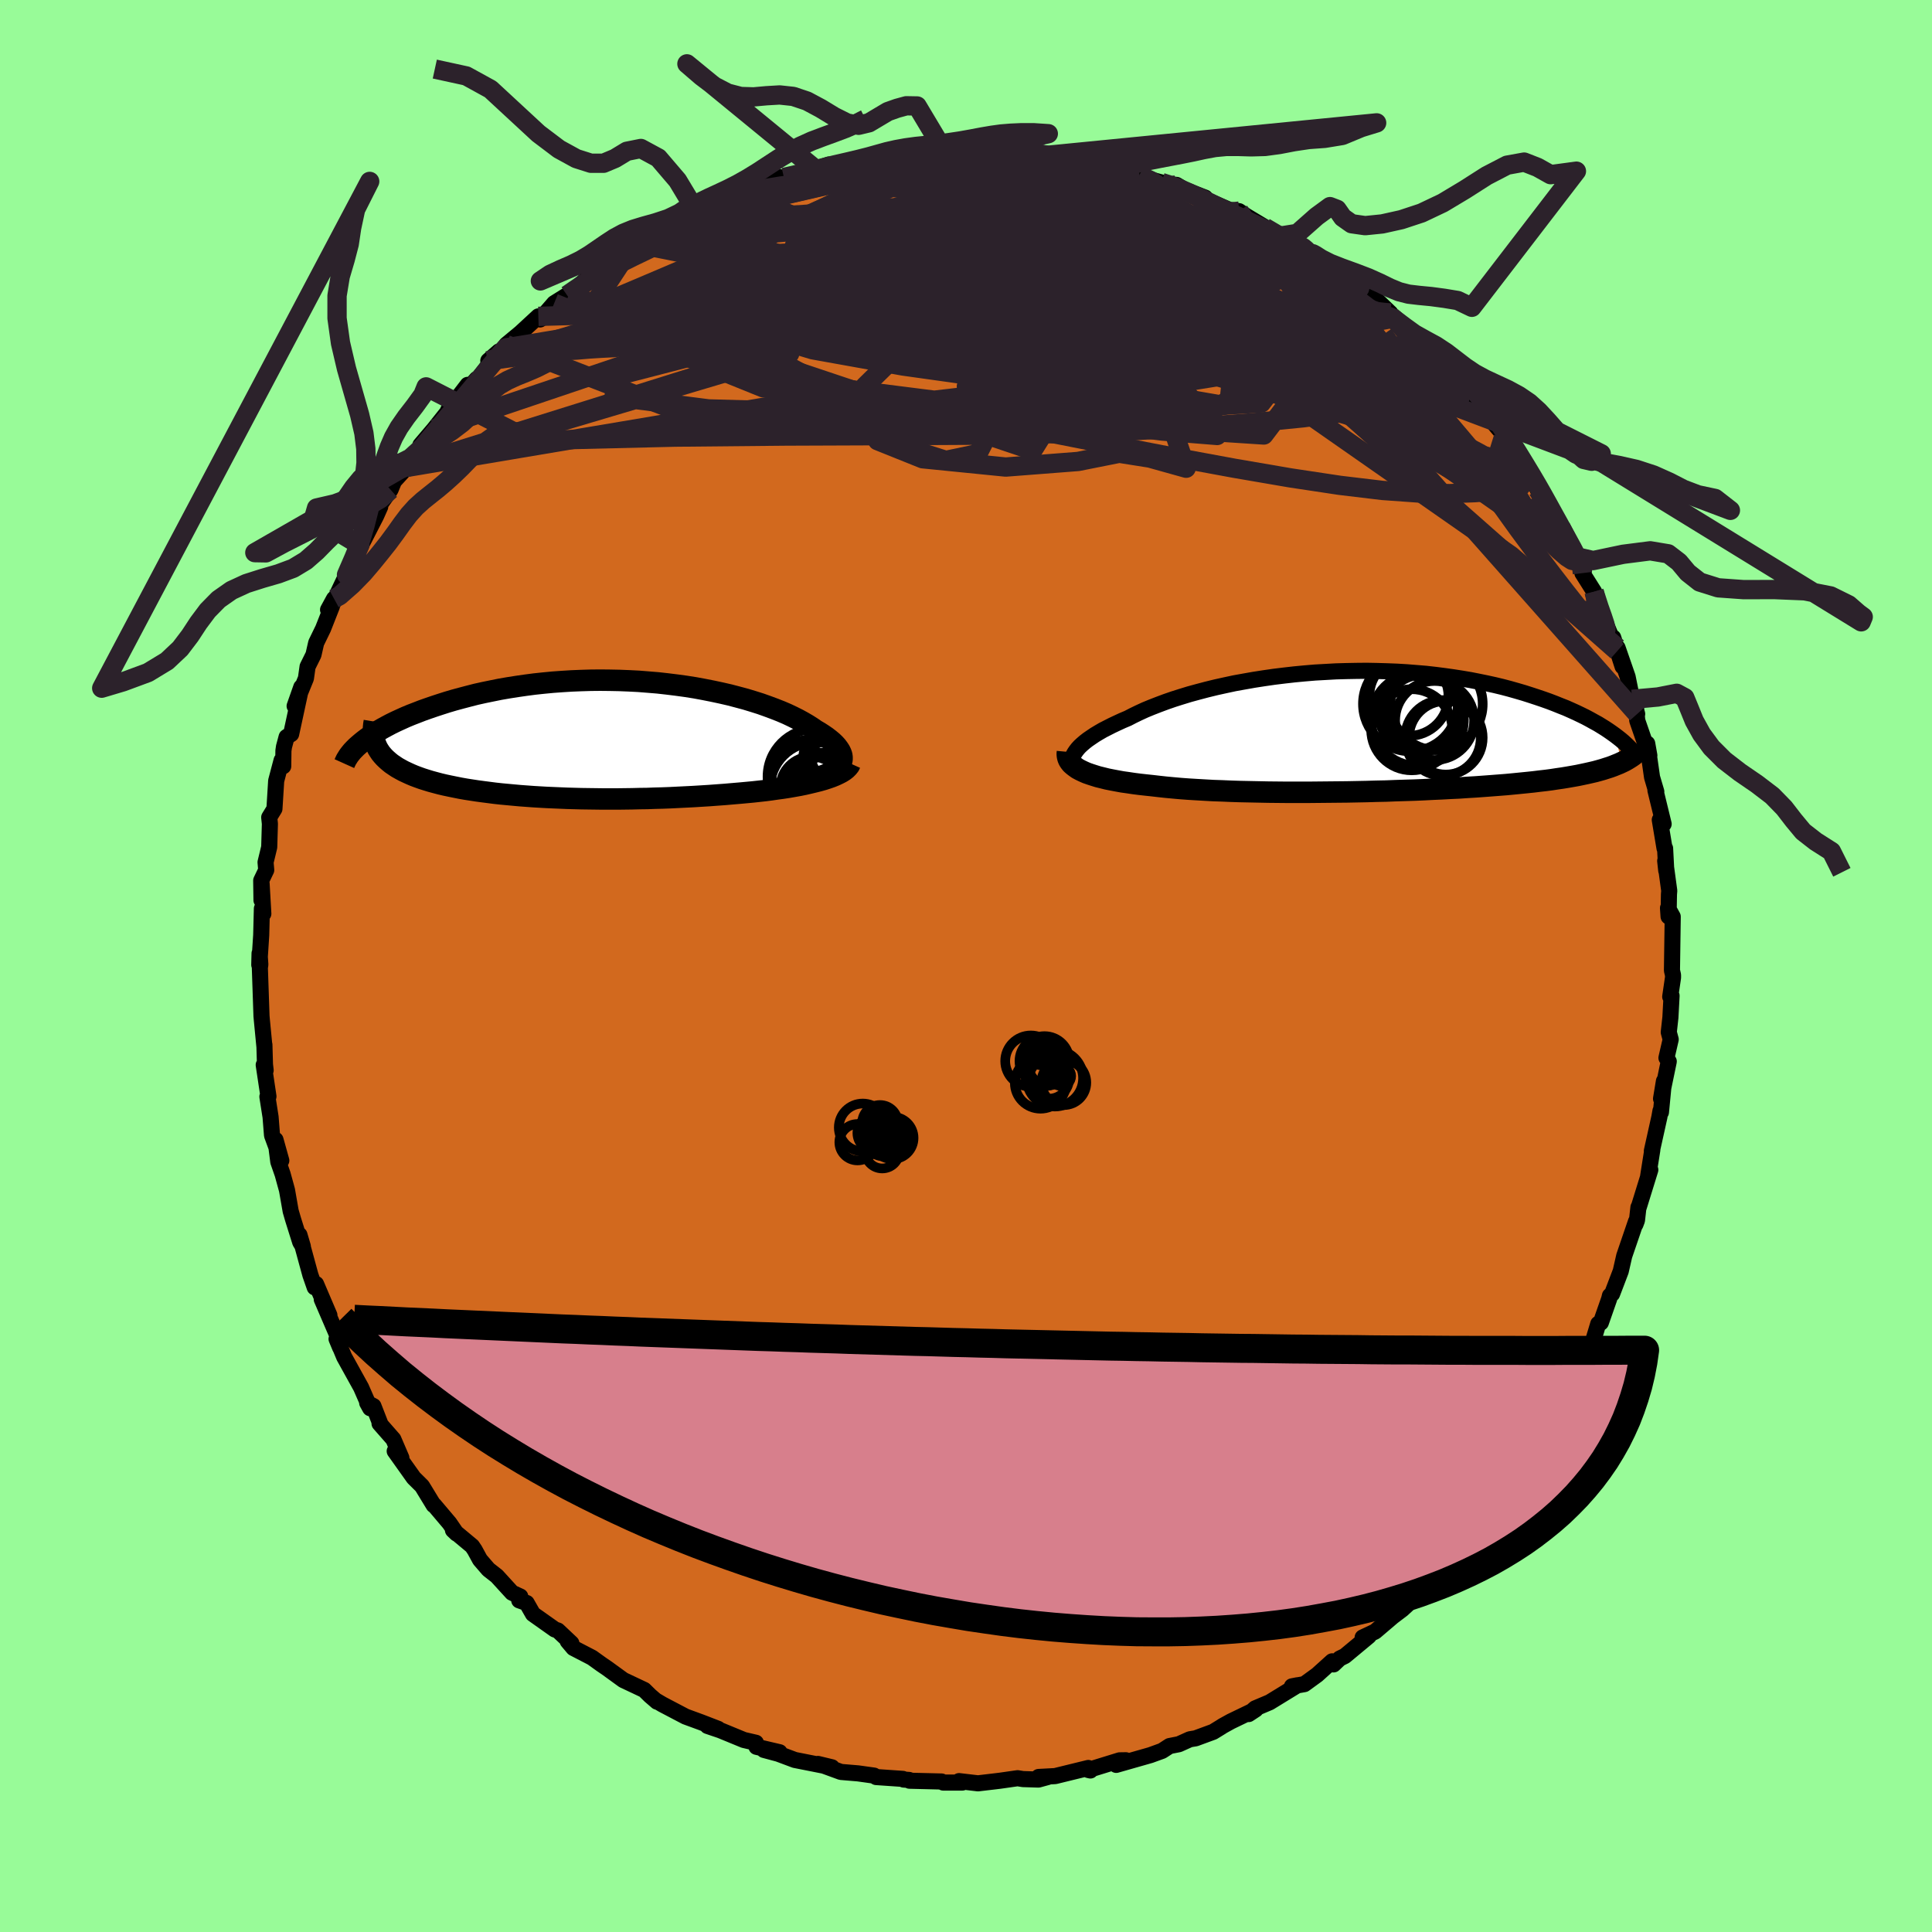 <svg xmlns="http://www.w3.org/2000/svg" width="500" height="500" viewBox="-100 -100 200 200"><defs><clipPath id="c"><path d="m25.84 2.49.08-.2.04-.21v-.22l-.03-.22-.08-.22-.11-.23-.15-.23-.18-.24-.21-.23-.25-.24-.29-.24-.31-.24L24-.47l-.37-.24-.41-.24-.39-.27-.44-.28-.48-.28-.51-.28-.56-.28-.59-.28-.63-.27-.66-.26-.7-.26-.73-.26-.76-.24-.79-.24-.82-.22-.84-.22-.87-.2-.89-.19-.91-.18-.92-.17-.95-.15-.95-.13-.97-.12-.98-.11-.98-.08-1-.08-.99-.05-1-.04-1-.02-.99-.01-1 .01-.98.03-.98.04-.97.06-.97.07-.94.09-.94.1-.92.12-.9.13-.89.14-.87.15-.84.17-.83.17-.81.18-.78.2-.76.2-.74.2-.71.21-.69.22-.67.22-.64.22-.62.22-.59.23-.57.22-.55.23-.53.24-.5.23-.49.24-.45.24-.44.24-.41.24-.39.24-.37.24-.34.23-.32.24-.3.24 1.67.63.15.24.16.24.19.23.2.22.23.22.24.21.26.21.28.19.3.2.32.18.33.18.36.17.37.17.38.16.4.15.42.15.44.14.46.14.48.13.49.13.51.12.52.11.54.11.55.11.57.1.58.09.59.09.6.08.62.08.62.08.64.07.65.06.65.06.66.06.68.05.68.05.68.04.7.04.7.03.71.03.72.03.72.02.73.02.73.01.75.01.74.01H2.7l.77-.01.76-.01.78-.02.78-.01.78-.03.79-.02.8-.03.79-.04.81-.04.8-.04.81-.05.81-.05.81-.06.82-.06.81-.07.82-.07.65-.06.64-.06.64-.07.63-.07.62-.08.61-.09.6-.08.58-.09.57-.1.56-.1.54-.11.52-.12.5-.12.48-.12.46-.13"/></clipPath><clipPath id="b"><path d="m-29.68 2.26.15-.22.18-.23.21-.23.25-.23.28-.24.31-.24.35-.24.37-.25.4-.24.43-.25.47-.24.49-.25.51-.24.54-.25.57-.24.56-.29.6-.29.63-.29.68-.28.72-.28.75-.28.78-.27.82-.26.85-.26.88-.24.91-.24.94-.23.95-.21.98-.21 1-.18 1.02-.18 1.03-.16 1.04-.15 1.06-.13 1.06-.12 1.06-.1 1.07-.09 1.08-.06 1.07-.06 1.07-.03 1.06-.02 1.06-.01 1.05.02 1.04.03 1.03.04 1.01.06 1 .08.98.08.97.11.94.12.93.13.9.14.89.15.86.17.83.17.82.18.79.19.76.2.74.21.72.21.69.22.67.22.65.22.62.22.6.23.57.23.56.22.54.24.51.23.5.24.47.23.45.24.43.24.42.23.39.24.37.23.36.24.33.23.32.23.69 2.81-.28.13-.3.12-.32.13-.33.12-.35.11-.37.12-.39.11-.4.11-.43.1-.44.1-.47.1-.48.1-.5.09-.52.09-.54.09-.56.08-.58.09-.61.08-.62.07-.65.08-.67.07-.7.07-.71.07-.74.07-.77.06-.78.06-.8.06-.83.06-.85.05-.87.06-.88.04-.91.05-.92.04-.94.05-.95.04-.97.03-.98.03-.99.04-1 .02-1.01.03-1.01.02-1.02.02-1.03.01-1.02.01-1.03.01-1.02.01h-2.04l-1.01-.01-1-.01-.98-.02-.98-.02-.96-.02-.94-.03-.93-.04-.9-.03-.89-.05-.86-.05-.83-.05-.81-.06-.78-.07-.75-.07-.73-.08-.69-.08-.66-.07-.63-.07-.62-.08-.6-.09-.57-.08-.55-.1-.53-.1-.5-.1-.48-.12-.45-.11-.42-.13-.4-.13-.37-.13-.34-.15-.31-.15"/></clipPath><filter id="a"><feTurbulence baseFrequency=".05" numOctaves="3" result="noise" type="noise"/><feDisplacementMap in="SourceGraphic" in2="noise" scale="2"/></filter></defs><rect width="100%" height="100%" x="-100" y="-100" fill="#98FB98"/><path fill="#D2691E" stroke="#000" stroke-linejoin="round" stroke-width="1.667" d="M73.19.94v.26l-.29 1.98.14-.1-.12 2.24-.17 1.54.2.74-.44 1.91.24.37-.8 3.86.3-1.82-.31 3.22-.05-.14-.11.63-.78 3.51.05-.12-.43 2.71.22-.63-1.2 3.88h-.03l-.15 1.34-.16.43.06-.31-1.22 3.57-.36 1.58-.9 2.36-.22.18-.08.33-.86 2.46-.27.12-.59 1.96-.22.11-1.18 3.12.22-.04-.86 1.31.15-.6-1.23 2.38-.88 1.1-.36.73-.84 1.63.57-.34-1.75 2.39-.01.17-1.21 1.59-1.04 1.08-.26 1.01-1.41 1.74-.34.47-.98.8.02.12-1.15 1.96-2.11 1.77.31-.17-.1.2-2.74 2.48.36-.01-1.57 1.08-.59 1.06-.5.46-.99.75-1.82 1.55-1.29.61.64-.14-2.48 2.06-.53.26-.64.61-.15-.32-1.55 1.4-1.32.96-1.29.23.56-.11-2.87 1.76-1.49.63-.68.59.73-.48-2.57 1.24-.85.47-.15.1-.83.51-1.82.67-.6.1-1.13.51-.97.19-.77.5-1.21.44-3.54 1.01 1-.48-.65.01-3.24 1 .22.05-.22-.26-3.43.84-1.71.09.93.01-.95.26-1.6-.05-.56-.09-1.82.26-.58.07-1.7.2-1.96-.23.34.15h-1.98l-.17-.11-3.32-.08-.03-.08-.58-.04-.07-.07-2.77-.19-.22-.15-1.65-.23-1.78-.15-1.78-.65-.6-.18 1.45.35-3.84-.76-1.71-.64-1.49-.4 1.62.24-2.39-.56-.06-.42-1.25-.29-2.43-1-1.33-.45 1.1.3-1.76-.68-1.61-.59-2.4-1.26-.61-.36.06.08-.72-.62-.61-.6-2.16-1.02-1.68-1.22-.6-.41-.96-.69-1.93-1-.59-.7.38.21-1.4-1.32-.32-.11-2.26-1.6-.65-1.14-.77-.27.11-.4-.85-.39-1.58-1.73-.87-.68-.87-1.01-.55-1.01-.27-.4-1.98-1.65.38.36-.74-1.08-1.59-1.88-.05.01-1.2-1.97-.86-.85-1.97-2.77.69.7-.83-1.93-1.43-1.63h.07l-.7-1.8-.65-.34.31.56-.94-2.15-1.75-3.16-.4-.96-.39-.9.37.89-.08-.76-1.82-4.23.79 1.64-1.38-3.23-.14.35-.45-1.29-1.13-4.14.35 1.19-.27-.44-.74-2.36-.25-.86-.38-2.17-.45-1.64-.45-1.29-.29-2.28.6 2.15-.96-2.61-.15-1.9-.33-2.1.11-.03-.49-3.26.2.56-.07-.6-.06-2.05.01.27-.28-2.9-.03-.35-.17-4.99.05-.33-.08-1.16-.03 1.19.2-3.07.07-2.75.15.53-.18-3.13-.01 1.73-.03-2.04.52-1.08-.07-.81.38-1.57.07-2.41-.07-.67.54-.88.18-2.9.56-2.12.17.61.02-1.61.06-.41.27-1.01.47-.3 1.05-4.86-.69 1.96 1.17-2.87.17-1.21.61-1.23.28-1.23.72-1.48.91-2.31-.4.36.62-1.14-.29.85 1.58-3.33 1.39-3.07-.36 1.1.15-.45 1.89-3.68.42-.94-.14-.04 1.21-1.73.36-.88 1.3-1.42-.49.09.56-.19 1.6-2.02-.24-.2 1.42-1.67 1.4-1.76.04-.15 2.03-2.65.25.16.68-.76.05.11 2.26-2.97-1.1.96 1.78-1.32.08-.34 1.48-1.23 1.84-1.7.18.32 1.46-1.68 1.33-.83.16-.03 1.84-1.64 1.5-1.21-1.18 1.07 2.77-2.05-.88.55 3.16-1.97-.32.14h-.08l1.74-.91 2-1.24 1.83-1.04-.05-.07 1.73-.51-1.39.77 1.93-1.25 1.96-.62.87-.62 1.05-.07.22-.04 1.97-.89.99-.59.63.03 1.26-.23 3.39-1.11-1.33.53 2.47-.61 1.07-.29.7.09 2.5-.6-1.23-.01 2.78-.09-.19-.14 2.63-.3-1.66.32 4.09-.46-.24.06.72.03 1.93-.08 2.82-.01.09.1-.65-.08 2.03.25h1.18l.96-.06 1.83.4.3-.02 1.3.16 2.73.62.12-.03.98.19 1.33.19 2.51.86.38.05-.26.09 2.55.7.35.16 1.21.09.86.51 2.1.81-.7-.06.06-.04 3.16 1.37.99.13.78.52 2.1 1.26-1.34-.64 2.67 1.45 1.91.89.52.21.99.72-.26-.1 1.66 1.27-.82-.62 2.17 1.55 2.1 1.47.97.82.78.38 1.43 1.37-.2.32.49.21 1.15.71 1.49 1.61.05.22 1.63 1.33-.01-.1 3.08 3.25-1.02-.63.82.84.7.58 1.51 1.58.53.9 1.16 1.38.67 1.16-.36-.46 1.82 2.48.65.7 1.1 2.21.65.91.15.43.03-.44 1.19 2.44.36.52 1.53 3.12h.29l.59 1.34-.17.31 1.21 1.92.2.46.3 1.44.32.45 1.57 3.81L67-34l.97 3-.52-1.94 1.04 3 .47 2.33.52 1.52-.37-1.31.26.73.12 1.27 1.25 3.61-.22-1.24.5 3.49.44 1.49-.09-.14.85 3.49-.4-.43.49 2.94.06.01.12 2.31-.11-1.01.42 3.09-.03.37-.04 2.3-.06-.88.49.89-.08 5.57.11.48v.26" filter="url(#a)"/><path fill="#fff" d="m-29.68 2.26.15-.22.18-.23.21-.23.25-.23.28-.24.31-.24.35-.24.37-.25.4-.24.43-.25.47-.24.49-.25.51-.24.54-.25.57-.24.56-.29.6-.29.63-.29.68-.28.72-.28.75-.28.78-.27.82-.26.85-.26.88-.24.91-.24.94-.23.95-.21.98-.21 1-.18 1.02-.18 1.03-.16 1.04-.15 1.06-.13 1.06-.12 1.06-.1 1.07-.09 1.08-.06 1.07-.06 1.07-.03 1.06-.02 1.06-.01 1.05.02 1.04.03 1.03.04 1.01.06 1 .08.98.08.97.11.94.12.93.13.9.14.89.15.86.17.83.17.82.18.79.19.76.2.74.21.72.21.69.22.67.22.65.22.62.22.6.23.57.23.56.22.54.24.51.23.5.24.47.23.45.24.43.24.42.23.39.24.37.23.36.24.33.23.32.23.69 2.81-.28.13-.3.12-.32.13-.33.12-.35.11-.37.12-.39.11-.4.11-.43.1-.44.1-.47.1-.48.1-.5.09-.52.09-.54.09-.56.08-.58.09-.61.08-.62.07-.65.08-.67.07-.7.07-.71.07-.74.07-.77.06-.78.06-.8.06-.83.06-.85.05-.87.06-.88.04-.91.05-.92.04-.94.05-.95.04-.97.03-.98.03-.99.04-1 .02-1.01.03-1.01.02-1.02.02-1.03.01-1.02.01-1.03.01-1.02.01h-2.04l-1.01-.01-1-.01-.98-.02-.98-.02-.96-.02-.94-.03-.93-.04-.9-.03-.89-.05-.86-.05-.83-.05-.81-.06-.78-.07-.75-.07-.73-.08-.69-.08-.66-.07-.63-.07-.62-.08-.6-.09-.57-.08-.55-.1-.53-.1-.5-.1-.48-.12-.45-.11-.42-.13-.4-.13-.37-.13-.34-.15-.31-.15" filter="url(#a)" transform="translate(40.92 -24.31)"/><path fill="#fff" d="m25.84 2.49.08-.2.04-.21v-.22l-.03-.22-.08-.22-.11-.23-.15-.23-.18-.24-.21-.23-.25-.24-.29-.24-.31-.24L24-.47l-.37-.24-.41-.24-.39-.27-.44-.28-.48-.28-.51-.28-.56-.28-.59-.28-.63-.27-.66-.26-.7-.26-.73-.26-.76-.24-.79-.24-.82-.22-.84-.22-.87-.2-.89-.19-.91-.18-.92-.17-.95-.15-.95-.13-.97-.12-.98-.11-.98-.08-1-.08-.99-.05-1-.04-1-.02-.99-.01-1 .01-.98.03-.98.04-.97.06-.97.07-.94.09-.94.1-.92.12-.9.13-.89.14-.87.15-.84.17-.83.17-.81.18-.78.2-.76.2-.74.2-.71.21-.69.22-.67.22-.64.22-.62.22-.59.23-.57.22-.55.23-.53.24-.5.23-.49.24-.45.24-.44.24-.41.24-.39.24-.37.24-.34.23-.32.24-.3.24 1.67.63.15.24.16.24.19.23.2.22.23.22.24.21.26.21.28.19.3.2.32.18.33.18.36.17.37.17.38.16.4.15.42.15.44.14.46.14.48.13.49.13.51.12.52.11.54.11.55.11.57.1.58.09.59.09.6.08.62.08.62.08.64.07.65.06.65.06.66.06.68.05.68.05.68.04.7.04.7.03.71.03.72.03.72.02.73.02.73.01.75.01.74.01H2.7l.77-.01.76-.01.78-.02.78-.01.78-.03.79-.02.8-.03.79-.04.81-.04.8-.04.81-.05.81-.05.81-.06.82-.06.81-.07.82-.07.65-.06.64-.06.64-.07.63-.07.62-.08.61-.09.6-.08.58-.09.57-.1.56-.1.54-.11.52-.12.5-.12.48-.12.46-.13" filter="url(#a)" transform="translate(-38.79 -23.47)"/><g fill="none" stroke="#000" transform="translate(40.92 -24.31)"><path stroke-linejoin="round" stroke-width="1.667" d="m-29.28 4.07-.19-.14-.17-.15-.12-.16-.1-.17-.05-.18-.03-.19.01-.19.05-.21.08-.2.12-.22.15-.22.18-.23.21-.23.25-.23.28-.24.31-.24.35-.24.37-.25.4-.24.43-.25.47-.24.49-.25.51-.24.54-.25.57-.24.56-.29.6-.29.63-.29.68-.28.72-.28.75-.28.78-.27.82-.26.85-.26.88-.24.91-.24.94-.23.95-.21.98-.21 1-.18 1.02-.18 1.03-.16 1.04-.15 1.06-.13 1.06-.12 1.06-.1 1.07-.09 1.08-.06 1.07-.06 1.07-.03 1.06-.02 1.06-.01 1.05.02 1.04.03 1.03.04 1.01.06 1 .08.98.08.97.11.94.12.93.13.9.14.89.15.86.17.83.17.82.18.79.19.76.2.74.21.72.21.69.22.67.22.65.22.62.22.6.23.57.23.56.22.54.24.51.23.5.24.47.23.45.24.43.24.42.23.39.24.37.23.36.24.33.23.32.23.3.23.28.22.26.22.24.22.23.22.21.21.2.21.18.21.16.2.16.2" filter="url(#a)"/><path stroke-linejoin="round" stroke-width="2.222" d="m-30.42 2.14-.02.22.02.22.05.21.08.2.12.19.15.19.19.17.22.17.24.17.28.15.31.15.34.15.37.13.4.13.42.13.45.11.48.12.5.1.53.1.55.1.57.08.6.09.62.08.63.07.66.07.69.08.73.08.75.07.78.07.81.06.83.05.86.05.89.05.9.03.93.04.94.03.96.02.98.02.98.02 1 .01 1.01.01h2.04l1.02-.01 1.03-.01 1.02-.01 1.03-.01 1.02-.02 1.01-.02 1.01-.03 1-.02.99-.04.98-.03.97-.03.95-.04.94-.05.92-.04.91-.05.88-.04.87-.06.85-.05.83-.06.8-.06.78-.06.77-.06.74-.07.71-.07.7-.07.67-.07.65-.08.62-.07.61-.08.58-.09.56-.08.54-.09.52-.09.5-.09.48-.1.47-.1.44-.1.43-.1.4-.11.39-.11.37-.12.35-.11.33-.12.32-.13.3-.12.28-.13.27-.13.25-.14.23-.14.22-.14.2-.14.19-.15.17-.15.16-.15.14-.15.13-.16" filter="url(#a)"/><circle cx="5.814" cy="-1.202" r="4.804" clip-path="url(#b)" filter="url(#a)"/><circle cx="5.224" cy="-.147" r="4.2" clip-path="url(#b)" filter="url(#a)"/><circle cx="4.929" cy="-3.612" r="4.096" clip-path="url(#b)" filter="url(#a)"/><circle cx="5.924" cy="-1.977" r="4.148" clip-path="url(#b)" filter="url(#a)"/><circle cx="8.449" cy=".698" r="3.914" clip-path="url(#b)" filter="url(#a)"/><circle cx="8.749" cy=".678" r="3.816" clip-path="url(#b)" filter="url(#a)"/><circle cx="7.794" cy="-2.807" r="4.774" clip-path="url(#b)" filter="url(#a)"/><circle cx="6.309" cy="-1.872" r="3.962" clip-path="url(#b)" filter="url(#a)"/><circle cx="7.594" cy="-1.107" r="4.092" clip-path="url(#b)" filter="url(#a)"/><circle cx="5.084" cy="-2.822" r="4.908" clip-path="url(#b)" filter="url(#a)"/></g><g fill="none" stroke="#000" transform="translate(-38.79 -23.47)"><path stroke-linejoin="round" stroke-width="2.222" d="m22.68 4.13.52-.12.47-.14.42-.14.38-.15.34-.16.29-.17.25-.18.2-.19.17-.19.12-.2.08-.2.04-.21v-.22l-.03-.22-.08-.22-.11-.23-.15-.23-.18-.24-.21-.23-.25-.24-.29-.24-.31-.24L24-.47l-.37-.24-.41-.24-.39-.27-.44-.28-.48-.28-.51-.28-.56-.28-.59-.28-.63-.27-.66-.26-.7-.26-.73-.26-.76-.24-.79-.24-.82-.22-.84-.22-.87-.2-.89-.19-.91-.18-.92-.17-.95-.15-.95-.13-.97-.12-.98-.11-.98-.08-1-.08-.99-.05-1-.04-1-.02-.99-.01-1 .01-.98.03-.98.04-.97.06-.97.07-.94.09-.94.1-.92.12-.9.13-.89.14-.87.15-.84.17-.83.17-.81.18-.78.2-.76.2-.74.2-.71.21-.69.22-.67.22-.64.22-.62.22-.59.23-.57.22-.55.23-.53.24-.5.23-.49.24-.45.24-.44.24-.41.24-.39.24-.37.24-.34.23-.32.24-.3.24-.27.23-.26.23-.23.23-.21.22-.18.22-.17.22-.14.22-.13.21-.1.21-.09.2" filter="url(#a)"/><path stroke-linejoin="round" stroke-width="2.222" d="m26.81 2.5-.09.2-.15.19-.18.18-.23.18-.27.17-.31.16-.34.16-.37.15-.4.14-.43.14-.46.13-.48.12-.5.12-.52.12-.54.11-.56.1-.57.1-.58.09-.6.08-.61.09-.62.08-.63.07-.64.07-.64.06-.65.06-.82.07-.81.07-.82.06-.81.06-.81.05-.81.05-.8.04-.81.04-.79.04-.8.03-.79.02-.78.03-.78.01-.78.02-.76.01-.77.01H1.19l-.74-.01-.75-.01-.73-.01-.73-.02-.72-.02-.72-.03-.71-.03-.7-.03-.7-.04-.68-.04-.68-.05-.68-.05-.66-.06-.65-.06-.65-.06-.64-.07-.62-.08-.62-.08-.6-.08-.59-.09-.58-.09-.57-.1-.55-.11-.54-.11-.52-.11-.51-.12-.49-.13-.48-.13-.46-.14-.44-.14-.42-.15-.4-.15-.38-.16-.37-.17-.36-.17-.33-.18-.32-.18-.3-.2-.28-.19-.26-.21-.24-.21-.23-.22-.2-.22-.19-.23-.16-.24-.15-.24-.12-.25-.11-.26-.08-.27-.06-.27-.05-.27-.02-.28-.01-.29.02-.3.03-.3.05-.3" filter="url(#a)"/><circle cx="25.402" cy="2.111" r="3.488" clip-path="url(#c)" filter="url(#a)"/><circle cx="25.187" cy="5.251" r="3.856" clip-path="url(#c)" filter="url(#a)"/><circle cx="25.932" cy="3.971" r="4.562" clip-path="url(#c)" filter="url(#a)"/><circle cx="23.282" cy="5.066" r="4.782" clip-path="url(#c)" filter="url(#a)"/><circle cx="22.802" cy="5.031" r="3.24" clip-path="url(#c)" filter="url(#a)"/><circle cx="23.202" cy="3.871" r="4.956" clip-path="url(#c)" filter="url(#a)"/><circle cx="22.817" cy="4.161" r="4.158" clip-path="url(#c)" filter="url(#a)"/><circle cx="23.962" cy="4.781" r="3.402" clip-path="url(#c)" filter="url(#a)"/><circle cx="25.697" cy="3.671" r="3.966" clip-path="url(#c)" filter="url(#a)"/><circle cx="26.357" cy="1.301" r="3.698" clip-path="url(#c)" filter="url(#a)"/></g><g fill="none" stroke="#2C222B" stroke-linejoin="round" stroke-width="2"><path d="m59.19-49.3.37.6.07.31-.05.32-.18.37-.38.3-.67.07-1.04-.25-1.44-.61-1.85-.96-2.28-1.3-2.72-1.62-3.15-1.95-3.63-2.31-4.11-2.7-4.64-3.13-5.18-3.6-5.76-4.03-6.32-4.45-6.73-4.85m3.13-4.07.35.05.66.19.64.28.37.32-.03.32-.45.32-.85.32-1.26.33-1.71.35-2.21.38-2.78.4-3.35.42-3.9.45-4.4.45-4.89.4-5.5.37-6.32.41m4.15-4.23 1.66-.38 1.67-.36 1.57-.25 1.59-.2 1.67-.18 1.7-.15 1.7-.13 1.69-.1 1.67-.09 1.63-.06 1.6-.06 1.53-.05 1.43-.05 1.32-.05 1.16-.05.95-.05.7-.06.4-.07.09-.07-.21-.08-.46-.07-.77-.06" filter="url(#a)"/><path d="m5.51-84.26 1.15.08 1.32.2 1.42.25 1.47.28 1.44.28 1.32.27 1.15.24.92.21.63.15.25.07-.22-.05-.68-.15-1.11-.26-1.69-.39m11.18 3.48.64.32.72.56.07.55-.68.52-1.43.5-2.15.5-2.88.52-3.7.54-4.62.52-5.57.49-6.52.44-7.49.44-8.5.51-9.6.68m92.67 33.76.22.68.3.93.34.96.26.79.11.51-.05.26-.2.05-.37-.17-.56-.46-.76-.8-1-1.18-1.21-1.53-1.42-1.84-1.64-2.16-1.85-2.5-2.08-2.9-2.37-3.4-2.7-3.96-3.13-4.59-3.7-5.32" filter="url(#a)"/><path d="m65.02-38.75.14.6.07.72-.06.61-.32.3-.64-.11-.99-.5-1.33-.84-1.68-1.17-2.06-1.57-2.47-2.03-2.91-2.52-3.34-3-3.77-3.43-4.24-3.86-4.76-4.35-5.36-4.93-5.93-5.53-6.34-6.15" filter="url(#a)"/><path d="m43.93-67.59.06.3.41.42.54.55.49.57.35.54.17.47-.05.37-.31.23-.59.1-.87-.06-1.16-.2-1.45-.34-1.76-.49-2.09-.66-2.42-.83-2.78-1.03-3.16-1.22-3.59-1.42-4.07-1.66-4.57-1.93L12-76.09l-5.56-2.49L.5-81.29" filter="url(#a)"/><path d="m-14.2-82.97.01.21 1.3-.01 1.75.02 1.96.09 2.09.18 2.21.27 2.34.33 2.47.4 2.59.45 2.7.5 2.8.55 2.86.57 2.88.59 2.83.57 2.71.54 2.52.49 2.33.45 2.22.43 2.21.46 2.24.51 2.2.52m15.51 11.56 1.45 1.91-.16.81-.88.6-1.43.63-2.05.69-2.75.7-3.51.63-4.29.57-5.08.5-5.86.45-6.68.39-7.55.29-8.47.17-9.46.05-10.46.04-11.47.11-12.54.3m3.36-16.66.92-.66.89-.53 1.19-.68 1.38-.79 1.46-.82 1.48-.81 1.47-.8 1.47-.8 1.4-.76 1.22-.66.96-.52.66-.34.38-.2.13-.1h-.12l-.61.2" filter="url(#a)"/><path d="m-41.3-69.44.77-.53 1.32-.9 1.46-.87 1.56-.83 1.71-.85 1.83-.88 1.92-.9 1.96-.9 2-.91 2.03-.92 2.01-.9 1.93-.85 1.77-.76 1.54-.65 1.35-.54 1.15-.48.95-.41.66-.34m19.85-1.46 1.29.27.95.22.87.25.7.29.48.33.22.36-.05.41-.36.46-.71.5-1.07.56-1.44.6-1.81.65-2.18.7-2.58.75-3 .82-3.43.88-3.85.95-4.3 1.04-4.79 1.16-5.35 1.26-5.98 1.37-6.69 1.53" filter="url(#a)"/><path d="m-28.81-77.84 1.15-.12 1.38.08 2.12.09 2.74.22 3.15.4 3.51.58 3.85.76 4.2.92 4.54 1.06 4.85 1.18 5.1 1.29 5.29 1.36 5.43 1.44 5.56 1.52 5.66 1.61 5.74 1.66 5.73 1.65 5.6 1.56m10.65 8.37.51.97.04.96-.54.6-1.09.32-1.6.2-2.09.16-2.6.1-3.16-.06-3.79-.27-4.43-.53-5.11-.77-5.77-.99-6.45-1.19-7.14-1.38-7.85-1.55-8.61-1.74-9.41-1.97-10.22-2.22-10.99-2.53" filter="url(#a)"/><path d="m17.95-81.9.42.25.75.34.56.35.26.36-.06.39-.39.43-.71.48-1.01.53-1.33.59-1.67.64-2.06.68-2.5.72-2.97.75-3.45.78-3.95.8-4.52.83-5.12.87-5.77.93-6.4 1-7 1.09-7.53 1.12M2.95-84.43l.19.01.95.07 1.07.08 1.02.1.91.13.79.15.64.16.46.18.25.18-.01.19-.28.19-.6.19-.95.19-1.33.18-1.73.18-2.14.16-2.58.16-3.06.17-3.6.18-4.12.16-4.52.12m35.93.19.66.21 1.06.37 1.18.51 1.2.56 1.23.61 1.31.63 1.35.65 1.32.64 1.23.59 1.07.53.92.47.77.39.6.29.36.17h.02l-.4-.21-.81-.42-1.12-.6-1.26-.74" filter="url(#a)"/><path d="m34.39-74.66.51.28.35.3.18.25.04.22-.07.19-.24.15-.55.05-.98-.14-1.56-.4-2.2-.68-2.84-.98-3.47-1.26-4.09-1.52-4.77-1.76-5.62-2.06m52.49 36.58 1 1.95.45.9.13.47-.1.19-.31-.06-.53-.34-.78-.67-1.06-1.04-1.4-1.52-1.81-2.1-2.3-2.73-2.85-3.39-3.4-4.02-3.85-4.58-4.21-5.21" filter="url(#a)"/><path d="m55.62-54.69 1.28 1.79.69 1.18.23.75-.18.3-.54-.05-.85-.32-1.15-.53-1.49-.75-1.89-1.07-2.34-1.46-2.84-1.92-3.36-2.39-3.93-2.86-4.52-3.33-5.11-3.8-5.67-4.25-6.34-4.78m-24.85-5.77.35-.11.52.01.37.13.12.25-.19.38-.56.54-1.02.72-1.56.9-2.21 1.11-2.89 1.35-3.58 1.6-4.23 1.86-4.95 2.13-5.78 2.46-6.8 2.88" filter="url(#a)"/><path d="m44.22-67.06 1.01.84.66.8.34.67.08.58-.23.48-.57.36-.95.21-1.34.07-1.73-.06-2.12-.19-2.56-.31-3.02-.45-3.53-.61-4.04-.78-4.55-.93-5.09-1.11-5.62-1.3-6.18-1.56-6.77-1.84-7.37-2.11-8.07-2.24" filter="url(#a)"/><path d="m51.61-60.04-.48-.17.02.32.08.52-.1.55-.41.47-.78.33-1.17.18-1.56.04-1.96-.11-2.39-.27-2.88-.46-3.38-.7-3.92-.94-4.44-1.14-4.95-1.33-5.46-1.5-5.97-1.7-6.54-1.96-7.18-2.24-7.94-2.46-8.83-2.53m-5.08-4.93 1.05-.1 1.51-.25 1.97-.32 2.32-.3 2.61-.26 2.84-.22 2.99-.18 3.09-.14 3.12-.1 3.11-.08 3.03-.06 2.89-.04 2.72-.02 2.61-.01 2.63.04" filter="url(#a)"/><path d="m51.61-60.04-.56-.22-.26.15-.38.25-.77.17-1.32-.03-1.95-.31-2.61-.64-3.28-.94-3.96-1.25-4.67-1.57-5.45-1.95-6.31-2.39-7.23-2.87-8.23-3.32-9.32-3.63m40.33 4.76.85.71.38.45.27.49-.05.42-.61.23-1.31-.04-2.05-.31-2.78-.59-3.46-.83-4.15-1.06-4.86-1.29-5.63-1.55-6.5-1.86-7.26-2.21m-5.72-2.68.51-.15.98-.1 1.13-.07 1.22-.07 1.25-.05 1.24-.03 1.16-.02h1.01l.83.01.63.02.42.04.21.05v.06l-.23.07-.51.08-.8.09-1.12.1-1.49.09-1.87.08-2.26.09-2.65.12" filter="url(#a)"/><path d="M21.8-80.86 9.48-76.84l-14.88.77-4.45-1.27.23-.67.35.98-.5 1.98-.98 1.74-1.16.74-1.3-.2-1.34-.55-.99-.32.16.14 2.37.55 5.44.93 8.35 1.48 9.39 2.17 7.1 2.66 1.49 2.29-5.57.46-11.37-2.67-15.17-4.06-34.32 5.71" filter="url(#a)"/><path d="m2.86-84.53 10.43 9.45-10.68-.22-5.24-1.76-.14-1.25 1.59-.17 2.16.81 2.56 1.39 2.75 1.48 2.76 1.26 2.8.88 2.68.45h2.03l.8-.34-.38-.31-.63.25.4 1.29 2.12 2.45 3.2 3.25 2.17 3.41-2.59 3.01-13.43 1.63-29.23-2.29-21.62-8.75" filter="url(#a)"/><path d="m-41.14-69.47 48.05 16.1 1.72-2.76-5.68-4.02-2.02-1.78 4.85.86 8.67 2.32 7.16 1.84 2.45-.07-1.7-2.13-3.15-3.28-2.44-3.26-1.73-2.57-2.68-1.91-4.98-1.68-6.66-1.72-5.87-1.5-2.49-.46 2.31 1.57 7.25 3.93 6.62 3.22-32.25-13.3" filter="url(#a)"/><path d="m4.33-84.26 14.49 10.3-3.89 2.15-.83 3.01-1.66 2.07-4.84.08-5.09-1.16L.3-69.27l.45-1.25.05-.76-3.39.04-7.17.76-8.01.71-4.69-.52.02-2.2 1.35-2.38 1.43-1.26 22.52-8.4" filter="url(#a)"/><path d="m-2.37-84.53-20.17 9.88 11.01 3.23 19.26 4.8 13.84 4.23 3.24 1.48-5.51-1.29-8.5-2.78-5.84-2.94-.69-2.34 3.14-1.63 3.52-1.22 1.09-1.09-1.74-.83-2.89-.21-2.34.56-1.71.68-1.22-.21 3.14-.76 16.45 2.45 29.9 12.48" filter="url(#a)"/><path d="m40.75-70.16-28.26-3.5-5.16 2.27 2.49 1.84 5.25.4 3.37-.59-.21-.89-2.78-.54-3.62.16-3.14.83-2.04 1.08-.88.82.07.27.92-.14 1.93-.15 3.02-.11 3.2-.84 1.39-2.51-2.08-3.65-6.16-1.52-15.22 5.17-47.9 16.16" filter="url(#a)"/><path d="m55.62-54.69-1.14 3.65-13.71-8.37-16.73-7.64L10.9-72l-5.97-2.27.85.12 4.1 1.99 2.69 3.09-2.11 3.2-7.23 2.21-9.77.39-8.58-1.59-4.79-2.88-.5-3.12 2.89-2.88 4.74-2.98 3.31-3.1-2.64-1.91-2.09-1.24" filter="url(#a)"/><path d="M58.09-51.51 23.77-61.68l6.36.33 4.92-.73-.63-2.16-.74-1.32 2.4.89 4.52 2.72 3.46 2.69-.43.36-5.04-3.3-7.88-6.16-7.77-6.42-6.55-4.31-8.85-1.94-23.07-1.41" filter="url(#a)"/><path d="M43.93-67.59 10-71.28l-22.33 2.06-2.57-.17 7.17-1.88 7.72-2.06 4.8-1.41 2.29-.5 1.02.43.08 1.28-1.42 1.94-3.45 2.44-5.12 2.77-5.29 3.05-3.35 3.29.14 3.34 3.49 2.86 4.74 1.5 3.32-.7 1.46-2.89 3.03-3.7L14.87-62l13.93-.83 9.01-3.01 6.41-1.22" filter="url(#a)"/><path d="m67.45-32.94-11.04-9.55-22.87-15.97L14.8-69.63l-9.82-5.03-3.27-.15-.45 2.89-.13 3.85-.69 2.76-1.09.28-.8-2.29.22-3.57 1.79-2.76 3.68-.38 5.21 1.85 4.42 1.74-.85-1.5-4.94-4.55 20.19-1.65" filter="url(#a)"/><path d="m-57.91-51.61 39.66-11.79-7.6-.35-10.25 2.65-.33 2.17 9.77 1.26 14.79.4 13.99-.64L12-59.49l5.54-1.96 2.42-1.71.25-1.28-1.66-1.06-3.28-1.1-4.25-1.19-4.58-1.04-4.52-.48-3.89.38-5.6.69-36.7.99" filter="url(#a)"/><path d="m-57.91-51.61 46.54-7.84 31.66 4.07 5.71.46-10.3-2.95-12.81-3.81-6.48-2.7 1.91-.93 7.23.18 7.59.02 4.25-.96.3-1.72-1.35-1.41.26.07 3.48 2.04 5.26 3.51 3.25 3.61-1.91 1.94-6.72-1.16-9.42-4.34-17.56-4.96-42.43 5.83" filter="url(#a)"/><path d="m37.3-72.56-31.73 9.9 10.47 3.18 4.81 1.67-6.01-.37-9.28-2.69-6.44-3.8-3.2-3.47-2.83-2.31-4.65-.79-5.84.98-4.21 2.77.53 3.93 6.57 3.57 11.22 1.42 12.87-1.5 12.86-2.39 14.98 3.42 29.99 26.45" filter="url(#a)"/><path d="m-47.59-64.32 22.01 8.54L3.75-57.5l11.66-4.27-.96-2.62-5.46-.97-4.65-.52-1.18-.71 2.99-.73 6.42-.2 8.23.89 8.21 2.06 6.35 2.5 2.75 1.25-1.84-1.74-4.76-4.43-1.87-2.43 9.46 8.99 30.38 34.34" filter="url(#a)"/><path d="m12.63-83.16 22.98 21.67-12.89-1.39L3.1-67.96l-14.75-3.41-7.89-1.59-1.72-.68 3.52-.21 7.68.46L.42-71.95l11.59 2.45L23-66.42l8.9 3.09 5.82 2.37 2.23 1.1-1.4-.39-4.7-1.64-7.27-2.28-8.55-2.13-7.61-1.19-3.61.28 2.87 1.34 7.39-.11-.21-6.08-28.85-11.28" filter="url(#a)"/><path d="M17.95-81.9 4.19-80.53l-.49 2.85 4.5 5.55 6.93 7.17 2.94 5.64-4.83 2.5-10.22.45-9.31.47-2.86 1.52 4.66 1.87 8.6.86 7.49-.58 4.27-.85 3.16.5 3.76 1.05L21.62-55 7.63-68.54 6.47-84.32" filter="url(#a)"/><path d="m-8.79-83.85 35.11 16.52 10.21 7-.08-.54-4.86-2.63-9.13-2.49-11.15-1.65-8.77-.62-2.93.11h2.93l5.29-1.12 2.91-2.65-2.43-3.43-7.13-2.66-7.88-.68-4.38 1.49-4.07 4.03-34.3 10.51" filter="url(#a)"/><path d="m-58.4-51.52 49.16-15.39 20.02-3.33 6.83-.03 4.12 2.04 3.24 2.63 1.18 1.91-1.7.62-3.9-.55-4.39-1.11-3.21-.94-1.4-.29-.01.49.41 1.07.06 1.24-.72 1.04-1.67.56-2.73.02-3.47-.47-2.89-1.05-.43-1.87 1.62-2.72-2.27-3.22-11.79-3.83 2.32-9.16" filter="url(#a)"/><path d="M41.72-69.34 30.83-54.97 9.14-56.39l-5.76-2.82 4.2-3.04 7.1-2.52 6.52-.76 4.44 1.45 1.9 2.81-.28 2.64-1.67 1.05-2.25-1.1-2.24-2.75-1.84-3.08-1.29-2.07-.9-.32-.74 1.32-.35 2.23.49 2.17.34.79-3.78-2.19-11.1-5.73-8.34-6.6 28.21-5.95" filter="url(#a)"/><path d="m.04-84.52 7.93 7.35 5.75 4.77-6.49.34-8.42.62-2.32 3.02 5.33 4.55 10.11 4.03 10.79 2.03 7.86-.48 2.29-2.98-4.81-5.26-11.38-6.75-14.72-6.01-14.38-1.98-16.05 3.69" filter="url(#a)"/><path d="m-34.33-74.58 29.8-2.67 6.76 1.56-4.99 1.57-3.95 1.36 1.31 1.35 5.37 1.27 6.53.91 5.17.41 2.57.05.37.02-.32.31.42.67 1.3.82 1.03.6-.15-.01-.35-.98 1.47-2.38 2.31-3.71-4.57-4-27.04-5.82" filter="url(#a)"/><path d="M51.41-59.83 24.09-72.85 4.92-74.8l-16.16.56-11.4 1.18-5.89 1.8.07 2.2 5.7 2.05 9.29 1.46 9.68.85 7.71.68 5.5 1.15 4.55 1.99 4.42 2.5 3.7 2.05 1.98.6-.35-1.13-6.56-3.59-41.74-19" filter="url(#a)"/><path d="m-4.8-84.39 17.82 10.1-3.73-.02-.25-.43 1.01-.05-.88-.2-2.69-.41-3.26-.37-2.83-.16-1.98.05-1.05.17-.33.23-.06.27-.38.31-1.13.25-1.74.06-1.44-.23.03-.53 1.8-.77 1.77-.94-1.45-1-5.26-.95-.86-1.19L9.9-83.78" filter="url(#a)"/><path d="m-28.76-77.77-6.92 4.93-3.2 4.86 6.21 2.51 12.92.93 13.32.73 9.66 1.02 5.51 1.07 2.51.6.4-.17-1.4-.89-2.74-1.37-2.87-1.57-1.78-1.54-.61-1.33-.91-.92-2.89-.32-4.96.32-5.56.74-3.9 1.02 7.02 1.33 52.88-1.77" filter="url(#a)"/><path d="M63.1-42.32 28.41-66.63l-12.26-7.15-.42.43-2.05 2.67-7.86 2.05-11.13.65-10.59-.17-7.68-.19-3.89-.02-.26-.27 2.32-1 2.88-1.65 1.35-1.59-.76-.67-.78.57 3.42 1.45 11.13 1.83 16.33 2.34 4.85 1.98-46.94-9.35" filter="url(#a)"/><path d="m-34.25-74.58 41.54 2.94 16.03 4.55 8.84 4.26 2.6.82-2.56-2.12-6.59-3.12-9.83-2.52L3.82-70.9l-12.09.28-9.69 1.29-5.01 1.76.86 1.91 6.24 1.87 9.36 1.68 8.99 1.26 5.16.62-.3.02-4.13-.11L.04-60l3.19.79 11.08.09 13.9-2.24 8.38-4.67-8.32-12.11" filter="url(#a)"/><path d="m-2.37-84.53-2.69-4.5-1.12-.02-.95.26-.96.34-.96.57-.99.59-1.08.26-1.2-.24-1.32-.66-1.4-.85-1.42-.76-1.43-.48-1.4-.15-1.36.08-1.34.12-1.33-.04-1.35-.35-1.35-.7-1.37-1.04-1.5-1.29 13.36 10.95 1.88-.48 1.35-.31 1.14-.27 1.03-.26.97-.27.97-.27.97-.22 1-.18 1.03-.14 1.08-.11 1.13-.12 1.18-.16 1.2-.18 1.18-.21 1.11-.21 1-.17.95-.13.98-.08 1.11-.05h1.26l1.53.1-36.99 8.58.12-1.19-.44.25-.86.59-1.17.56-1.3.43-1.26.35-1.11.34-.98.4-.91.49-.87.57-.86.59-.85.58-.9.54-1.01.5-1.11.48-1.07.5-1.01.68 15.59-6.66.06-1.33-1.45-2.41-1.99-2.33-1.81-.98-1.45.29-1.22.74-1.19.5h-1.31l-1.51-.48-1.79-.98-2.13-1.61-2.41-2.23-2.55-2.36-2.51-1.38-3.26-.71" filter="url(#a)"/><path d="m-28.76-77.77.4.09.65.27.79.22.96.01 1.07-.19 1.07-.3 1.04-.27 1.03-.12 1.08.12 1.16.33 1.23.44 1.28.39 1.34.26 1.21.19.06-.07-18.2.91 1.7-1.09 1.17-.88.81-.68.68-.53.75-.43.87-.42.98-.45 1.02-.48 1.02-.52 1.01-.57 1.01-.62 1.04-.68 1.07-.7 1.13-.69 1.17-.63 1.19-.54 1.19-.45 1.18-.43 1.17-.44 1.12-.5.9-.46-.09-.16m-16.53 25.23-1.48-.8-1.23-1.17-1.13-.72-1.02-.14-.87.27-.81.44-.85.38-.98.23-1.12.11-1.22.06-1.27.08-1.31.11-1.4.07-1.53.01-1.59.06-1.44.21-1.39-.57-8.57 10.25-1.28 1.16-.91.46-1 .2-1.14.25-1.1.46-.94.72-.78.95-.75 1.09-.84 1.11-1.02.99-1.23.84-1.53.79-1.84.93-1.87 1.01-1.15-.02 15.22-8.73.83-.57.96-.86 1.03-.85 1.15-.81 1.19-.79 1.09-.83.93-.87.77-.89.69-.83.7-.72.76-.59.84-.49.92-.42 1-.4 1.07-.46 1.11-.56 1.1-.66 1.05-.74 1.11-.73 1.41-.46" filter="url(#a)"/><path d="m-59.57-49.31-1.08.96-1.1.64-1.13.84-1.16.93-1.12.96-1.05 1.01-1.02 1.04-1.11.97-1.31.79-1.53.57-1.66.48-1.66.53-1.54.71-1.34.94-1.12 1.14-.95 1.27-.88 1.34-1.01 1.33-1.37 1.29-1.98 1.2-2.57.95-2.21.66 27.74-52.46-1.46 2.9-.41 1.92-.25 1.67-.42 1.61-.51 1.73-.33 2v2.33l.36 2.58.62 2.65.72 2.52.64 2.24.44 1.91.2 1.62.02 1.45-.15 1.37-.43 1.26-.96.99-1.67.62-1.91.44-.28.97 4.77 2.87-1.39 3.07.76-1.75.38-.93.38-1.1.4-1.35.36-1.42.34-1.34.37-1.22.39-1.12.37-1.04.34-1 .35-.97.43-.99.57-1.02.75-1.08.89-1.15.83-1.15.33-.82 10.24 5.24-.82-.57-1.01-.16-1.03.33-.98.69-.94.91-.91.96-.89.92-.86.83-.82.74-.78.66-.77.61-.76.61-.74.67-.71.79-.69.91-.71 1-.76 1.03-.81 1.02-.83 1.02-.91 1.07-1.15 1.18-1.32 1.16-.57.31M90.67-9.7l-1.08-2.16-1.62-1.03-1.31-1.02-.98-1.18-.98-1.27-1.24-1.27-1.6-1.22-1.75-1.2-1.62-1.25-1.32-1.32-1.01-1.37-.77-1.39-.54-1.33-.44-1.07-.84-.45-1.94.38-2.67.24m-5.15-13.06-.07-.57-.39-.89-.59-1.13-.68-1.24-.66-1.21-.61-1.1-.55-1-.54-.97-.57-1-.63-1.07-.67-1.11-.7-1.14-.69-1.11-.69-1.07-.69-1.06-.73-1.06-.79-1.04-.81-.96-.7-.8-.37-.48.39.11 40.6 24.94.21-.51-.5-.37-1.01-.88-1.86-.92-2.7-.53-3.16-.13-3.14.01-2.65-.19-1.91-.6-1.23-.97-.91-1.09-1.12-.86-1.86-.31-2.81.36-3.1.65-1.53-.35" filter="url(#a)"/><path d="m40.18-58.76.91 1.07 1.07.35 1.25.2 1.31.2 1.22.29 1.06.4.95.5.95.56 1.02.54 1.1.52 1.13.51 1.09.58.98.7.89.86.8.98.73 1.04.63 1.04.58.94.64.77.84.61 1.07.69 1.12 1.19 1.58 1.9M51.41-59.83l-1.09.14-.64-.76-.78-1.05-.94-.93-1.04-.72-1.07-.54-1.07-.4-1.07-.28-1.08-.18-1.1-.12-1.14-.15-1.16-.24-1.16-.38-1.14-.48-1.1-.49-1.03-.4-.96-.25-.89-.16-.85-.13-.91-.11-1.13-.02-1.37.1-1.27.13-.2.51 51.91 19.57-1.58-1.23-1.79-.38-1.5-.57-1.46-.75-1.63-.73-1.77-.58-1.77-.4-1.67-.31-1.5-.35-1.32-.53-1.13-.77-.97-.99-.85-1.1-.85-1.05-.91-.91-1-.79-1.13-.7-1.34-.56-1.62-.25-1.67-.07-1.08-.48 15.17 7.64-.99.78-.82-.19-.88-.79-.96-1.04-.98-1.11-.95-1.08-.91-.98-.96-.87-1.07-.73-1.16-.63-1.21-.56-1.16-.54-1.07-.58-.98-.66-.95-.73-.99-.76-1.06-.7-1.12-.61-1.11-.62-1.08-.78-1.13-.85-27.5-10.89.44-.41.71-.02.93.13 1 .18.98.21.96.23.93.21.95.21.98.25 1.03.34 1.06.43 1.07.49 1.08.49 1.11.43 1.15.35 1.16.29 1.11.28.98.32.81.42.66.52.64.56.84.54 1.37.57 2.08.77-4.85-3.57.26.14.61.39.91.46 1.22.48 1.38.5 1.36.52 1.2.54 1.04.51.95.39.98.25 1.1.13 1.25.12 1.35.18 1.39.23 1.47.7 10.82-14.09-2.67.36-1.36-.76-1.38-.54-1.77.32-2.12 1.1-2.27 1.45-2.27 1.36-2.19 1.04-2.09.69-1.98.44-1.77.18-1.4-.2-.92-.65-.59-.84-.73-.28-1.38 1.01-1.99 1.76-1.83.29" filter="url(#a)"/><path d="m15.06-82.81 1.81-.04 1.11-.32 1-.22 1.07-.21 1.15-.22 1.15-.22 1.15-.23 1.14-.25 1.13-.21 1.17-.11h1.25l1.33.04 1.43-.04 1.48-.2 1.51-.29 1.54-.23 1.65-.12 1.83-.3 1.95-.81 1.6-.49L8.6-83.94l1.43.81 1.37.56 1.21.27 1.16.17 1.14.24 1.09.36 1.01.47.95.53.92.53.92.51.92.46.9.43.86.42.82.47.8.57.87.7.98.84 1.07.93 1.16.93 1.55.85" filter="url(#a)"/></g><g fill="none" stroke="#000"><circle cx="6.71" cy="9.842" r="2.65" filter="url(#a)"/><circle cx="7.882" cy="10.478" r="1.716" filter="url(#a)"/><circle cx="8.598" cy="11.662" r="2.076" filter="url(#a)"/><circle cx="9.198" cy="11.622" r="2.924" filter="url(#a)"/><circle cx="10.126" cy="12.07" r="2.326" filter="url(#a)"/><circle cx="9.854" cy="11.394" r="1.03" filter="url(#a)"/><circle cx="7.714" cy="12.114" r="2.656" filter="url(#a)"/><circle cx="8.122" cy="9.846" r="2.584" filter="url(#a)"/><circle cx="8.514" cy="10.33" r="2.02" filter="url(#a)"/><circle cx="7.858" cy="8.99" r="1.292" filter="url(#a)"/><circle cx="-8.672" cy="19.198" r="1.758" filter="url(#a)"/><circle cx="-9.396" cy="17.29" r="1.846" filter="url(#a)"/><circle cx="-7.564" cy="18.274" r="1.084" filter="url(#a)"/><circle cx="-10.688" cy="16.718" r="2.478" filter="url(#a)"/><circle cx="-7.612" cy="17.802" r="2.182" filter="url(#a)"/><circle cx="-8.848" cy="16.926" r="1.576" filter="url(#a)"/><circle cx="-8.904" cy="16.238" r="1.844" filter="url(#a)"/><circle cx="-7.644" cy="17.602" r="1.552" filter="url(#a)"/><circle cx="-11.228" cy="18.242" r="1.882" filter="url(#a)"/><circle cx="-8.464" cy="17.498" r="2.212" filter="url(#a)"/></g><path fill="#D77F8C" stroke="#000" stroke-linejoin="round" stroke-width="3" d="m-64.69 36.54 1.17 1.19 1.21 1.16 1.24 1.15 1.27 1.12 1.29 1.11 1.33 1.08 1.35 1.06 1.38 1.04 1.4 1.02 1.43 1 1.45.98 1.48.96 1.5.93 1.51.91 1.54.89 1.56.87 1.58.85 1.6.82 1.61.8 1.63.78 1.64.76 1.66.74 1.68.71 1.68.69 1.7.67 1.71.64 1.72.62 1.72.6 1.74.58 1.74.55 1.75.53 1.76.51 1.76.48 1.77.46 1.76.43 1.78.42 1.77.38 1.77.37 1.77.34 1.78.31 1.77.3 1.76.26 1.77.25 1.76.22 1.75.19 1.75.17 1.74.14 1.73.12 1.73.1 1.71.07 1.71.05 1.69.01h1.68l1.67-.03 1.65-.06 1.64-.08 1.62-.11 1.61-.13 1.59-.16 1.57-.18 1.55-.21 1.53-.24 1.51-.27 1.49-.28 1.47-.32 1.44-.34 1.42-.37 1.39-.4 1.37-.42 1.34-.45 1.31-.48 1.29-.5 1.25-.53 1.23-.56 1.19-.58 1.17-.61 1.12-.64 1.1-.67 1.06-.69 1.03-.73.98-.75.96-.78.91-.8.87-.84.84-.86.79-.89.76-.92.71-.95.67-.97.62-1.01.58-1.03.53-1.07.49-1.09.43-1.12.39-1.15.35-1.18.29-1.21.24-1.24.18-1.26h-1.34l-1.35.01h-1.35l-1.35.01h-2.7l-1.35.01h-2.7l-1.35-.01h-4.05l-1.35-.01h-1.35l-1.35-.01-1.35-.01-1.35-.01h-1.34l-1.35-.01-1.35-.01-1.35-.02-1.35-.01-1.35-.01-1.35-.01-1.35-.02-1.35-.01-1.35-.02-1.35-.02-1.35-.02-1.35-.01-1.35-.02-1.35-.02-1.35-.02-1.35-.03-1.35-.02-1.34-.02-1.35-.03-1.35-.02-1.35-.03-1.35-.02-1.35-.03-1.35-.03-1.35-.03-1.35-.03-1.35-.03-1.35-.03-1.35-.03-1.35-.03-1.35-.04-1.35-.03L.08 39l-1.35-.03-1.35-.04-1.34-.04-1.35-.03-1.35-.04-1.35-.04-1.35-.04-1.35-.04-1.35-.04-1.35-.05-1.35-.04-1.35-.04-1.35-.05-1.35-.04-1.35-.05-1.35-.04-1.35-.05-1.35-.05-1.35-.05-1.35-.05-1.34-.05-1.35-.05-1.35-.05-1.35-.05-1.35-.05-1.35-.06-1.35-.05-1.35-.06-1.35-.05-1.35-.06-1.35-.05-1.35-.06-1.35-.06-1.35-.06-1.35-.06-1.35-.06-1.35-.06-1.35-.06-1.34-.06-1.35-.06-1.35-.07-1.35-.06-1.35-.06-1.35-.07-1.35-.07-1.35-.06-1.35-.07" filter="url(#a)"/></svg>